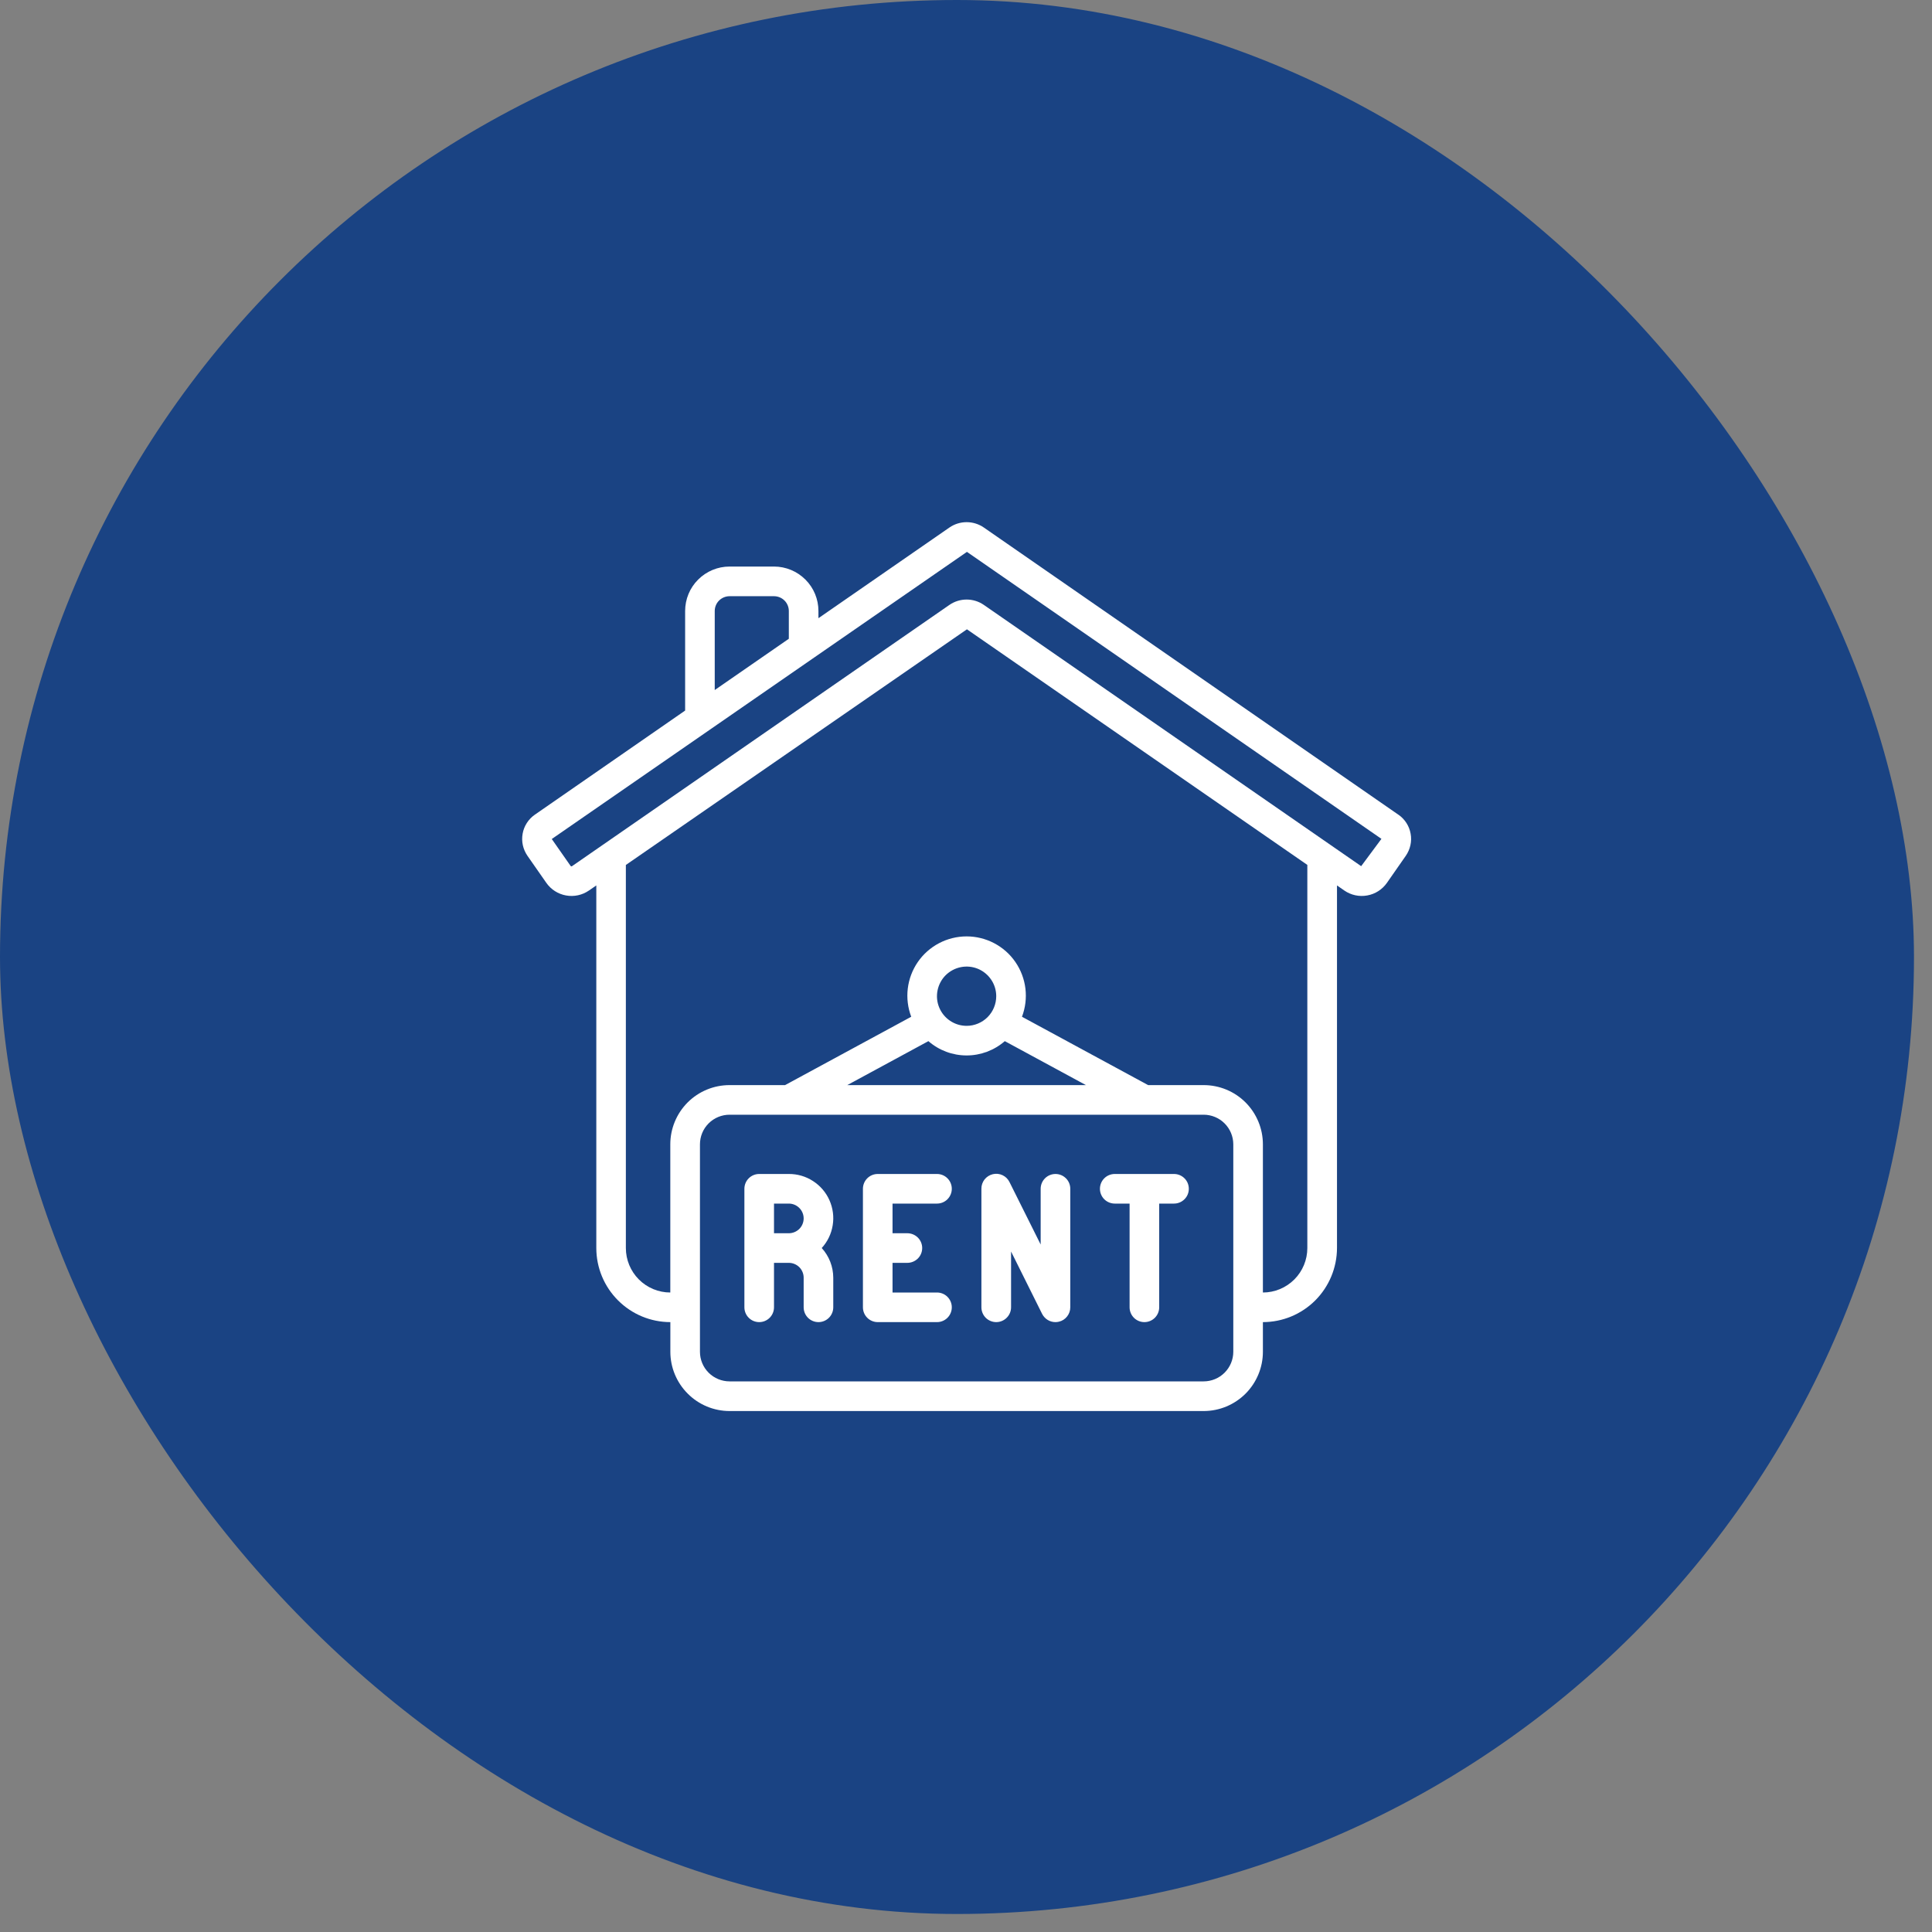 <svg width="37" height="37" viewBox="0 0 37 37" fill="none" xmlns="http://www.w3.org/2000/svg">
<rect x="0" y="0" width="37" height="37" fill="#808080" stroke="none"/>
<rect width="36.655" height="36.655" rx="18.328" fill="#1A4383"/>
<path d="M26.78 15.602L18.842 10.103C18.745 10.036 18.63 10 18.512 10C18.394 10 18.279 10.036 18.182 10.103L15.674 11.839V11.702C15.674 11.476 15.585 11.259 15.425 11.1C15.265 10.94 15.049 10.85 14.823 10.85H13.972C13.746 10.85 13.53 10.94 13.37 11.1C13.21 11.259 13.121 11.476 13.121 11.702V13.608L10.243 15.602C10.182 15.644 10.13 15.698 10.09 15.76C10.049 15.823 10.022 15.893 10.009 15.966C9.996 16.039 9.997 16.114 10.013 16.187C10.029 16.259 10.059 16.328 10.101 16.389L10.463 16.908C10.552 17.035 10.688 17.122 10.84 17.149C10.993 17.177 11.15 17.143 11.278 17.055L11.42 16.957V23.901C11.42 24.278 11.57 24.638 11.836 24.904C12.102 25.17 12.462 25.32 12.838 25.32V25.888C12.838 26.189 12.958 26.477 13.171 26.69C13.383 26.903 13.672 27.023 13.973 27.023H23.051C23.352 27.023 23.641 26.903 23.854 26.69C24.066 26.477 24.186 26.189 24.186 25.888V25.32C24.562 25.32 24.923 25.17 25.189 24.904C25.454 24.638 25.604 24.278 25.605 23.901V16.957L25.746 17.055C25.874 17.143 26.031 17.177 26.184 17.149C26.337 17.122 26.472 17.035 26.561 16.908L26.923 16.389C26.965 16.328 26.995 16.259 27.011 16.187C27.027 16.114 27.029 16.039 27.015 15.966C27.002 15.893 26.975 15.823 26.934 15.76C26.894 15.698 26.842 15.644 26.781 15.602H26.78ZM13.688 11.702C13.688 11.626 13.718 11.554 13.771 11.501C13.825 11.448 13.897 11.418 13.972 11.418H14.823C14.898 11.418 14.971 11.448 15.024 11.501C15.077 11.554 15.107 11.626 15.107 11.702V12.233L13.688 13.215V11.702ZM23.619 25.888C23.619 26.038 23.559 26.182 23.452 26.289C23.346 26.395 23.201 26.455 23.051 26.455H13.972C13.822 26.455 13.677 26.395 13.571 26.289C13.464 26.182 13.405 26.038 13.405 25.888V21.916C13.405 21.765 13.464 21.621 13.571 21.514C13.677 21.408 13.822 21.348 13.972 21.348H23.051C23.201 21.348 23.346 21.408 23.452 21.514C23.559 21.621 23.619 21.765 23.619 21.916V25.888ZM18.512 19.646C18.399 19.646 18.29 19.613 18.196 19.55C18.103 19.488 18.03 19.399 17.987 19.295C17.944 19.192 17.933 19.078 17.955 18.968C17.977 18.858 18.031 18.756 18.11 18.677C18.19 18.598 18.291 18.544 18.401 18.522C18.511 18.5 18.625 18.511 18.729 18.554C18.832 18.597 18.921 18.67 18.983 18.763C19.046 18.856 19.079 18.966 19.079 19.078C19.079 19.229 19.019 19.373 18.913 19.48C18.806 19.586 18.662 19.646 18.512 19.646ZM17.78 19.939C17.983 20.116 18.242 20.213 18.512 20.213C18.78 20.213 19.04 20.116 19.243 19.939L20.797 20.781H16.226L17.78 19.939ZM25.037 23.901C25.037 24.127 24.947 24.344 24.788 24.503C24.628 24.663 24.412 24.753 24.186 24.753V21.916C24.186 21.614 24.066 21.326 23.854 21.113C23.641 20.9 23.352 20.781 23.051 20.781H21.988L19.572 19.472C19.637 19.3 19.66 19.115 19.638 18.932C19.616 18.75 19.55 18.575 19.446 18.424C19.342 18.272 19.202 18.149 19.039 18.063C18.877 17.978 18.695 17.933 18.512 17.933C18.328 17.933 18.146 17.978 17.984 18.063C17.821 18.149 17.681 18.272 17.577 18.424C17.473 18.575 17.407 18.75 17.385 18.932C17.363 19.115 17.386 19.3 17.451 19.472L15.035 20.781H13.972C13.671 20.781 13.382 20.9 13.169 21.113C12.957 21.326 12.837 21.614 12.837 21.916V24.753C12.611 24.753 12.395 24.663 12.235 24.503C12.076 24.344 11.986 24.127 11.986 23.901V16.565L18.518 12.052L25.037 16.564V23.901ZM26.068 16.588L18.842 11.585C18.745 11.518 18.63 11.482 18.512 11.482C18.394 11.482 18.279 11.518 18.182 11.585L10.955 16.588C10.953 16.59 10.95 16.591 10.948 16.591C10.945 16.592 10.943 16.592 10.941 16.592C10.938 16.591 10.936 16.59 10.934 16.589C10.932 16.588 10.93 16.586 10.928 16.584L10.567 16.068L18.518 10.569L26.456 16.065L26.068 16.588Z" fill="white"/>
<path d="M15.107 22.483H14.54C14.464 22.483 14.392 22.513 14.339 22.566C14.286 22.619 14.256 22.691 14.256 22.767V25.036C14.256 25.112 14.286 25.184 14.339 25.237C14.392 25.29 14.464 25.32 14.54 25.32C14.615 25.32 14.687 25.29 14.74 25.237C14.793 25.184 14.823 25.112 14.823 25.036V24.185H15.107C15.182 24.185 15.254 24.215 15.308 24.268C15.361 24.322 15.391 24.394 15.391 24.469V25.036C15.391 25.112 15.421 25.184 15.474 25.237C15.527 25.29 15.599 25.32 15.675 25.32C15.75 25.32 15.822 25.29 15.875 25.237C15.928 25.184 15.958 25.112 15.958 25.036V24.469C15.957 24.259 15.879 24.057 15.737 23.901C15.848 23.78 15.921 23.629 15.947 23.466C15.974 23.304 15.952 23.137 15.885 22.986C15.819 22.836 15.709 22.708 15.571 22.619C15.433 22.529 15.272 22.482 15.107 22.483ZM14.823 23.618V23.05H15.107C15.182 23.05 15.254 23.08 15.308 23.134C15.361 23.187 15.391 23.259 15.391 23.334C15.391 23.409 15.361 23.482 15.308 23.535C15.254 23.588 15.182 23.618 15.107 23.618H14.823Z" fill="white"/>
<path d="M22.484 22.483H21.349C21.274 22.483 21.201 22.513 21.148 22.566C21.095 22.619 21.065 22.691 21.065 22.767C21.065 22.842 21.095 22.914 21.148 22.967C21.201 23.02 21.274 23.05 21.349 23.05H21.633V25.036C21.633 25.112 21.663 25.184 21.716 25.237C21.769 25.29 21.841 25.32 21.916 25.32C21.992 25.32 22.064 25.29 22.117 25.237C22.17 25.184 22.2 25.112 22.2 25.036V23.05H22.484C22.559 23.05 22.631 23.02 22.684 22.967C22.738 22.914 22.767 22.842 22.767 22.767C22.767 22.691 22.738 22.619 22.684 22.566C22.631 22.513 22.559 22.483 22.484 22.483Z" fill="white"/>
<path d="M17.945 23.05C18.02 23.05 18.092 23.02 18.145 22.967C18.198 22.914 18.228 22.842 18.228 22.767C18.228 22.691 18.198 22.619 18.145 22.566C18.092 22.513 18.02 22.483 17.945 22.483H16.81C16.734 22.483 16.662 22.513 16.609 22.566C16.556 22.619 16.526 22.691 16.526 22.767V25.036C16.526 25.112 16.556 25.184 16.609 25.237C16.662 25.29 16.734 25.32 16.81 25.32H17.945C18.02 25.32 18.092 25.29 18.145 25.237C18.198 25.184 18.228 25.112 18.228 25.036C18.228 24.961 18.198 24.889 18.145 24.836C18.092 24.783 18.02 24.753 17.945 24.753H17.093V24.185H17.377C17.452 24.185 17.524 24.155 17.578 24.102C17.631 24.049 17.661 23.977 17.661 23.901C17.661 23.826 17.631 23.754 17.578 23.701C17.524 23.648 17.452 23.618 17.377 23.618H17.093V23.05H17.945Z" fill="white"/>
<path d="M20.214 22.483C20.139 22.483 20.066 22.513 20.013 22.566C19.96 22.619 19.93 22.691 19.93 22.766V23.834L19.334 22.64C19.306 22.581 19.259 22.535 19.201 22.507C19.143 22.479 19.077 22.472 19.014 22.487C18.951 22.502 18.895 22.538 18.855 22.588C18.816 22.639 18.794 22.702 18.795 22.766V25.036C18.795 25.111 18.825 25.184 18.878 25.237C18.931 25.29 19.004 25.32 19.079 25.32C19.154 25.32 19.226 25.29 19.279 25.237C19.333 25.184 19.363 25.111 19.363 25.036V23.968L19.958 25.163C19.982 25.21 20.019 25.25 20.064 25.278C20.109 25.306 20.161 25.32 20.214 25.32C20.236 25.32 20.257 25.317 20.279 25.312C20.341 25.298 20.396 25.263 20.436 25.212C20.476 25.162 20.497 25.1 20.497 25.036V22.766C20.497 22.691 20.468 22.619 20.414 22.566C20.361 22.513 20.289 22.483 20.214 22.483Z" fill="white"/>
</svg>
